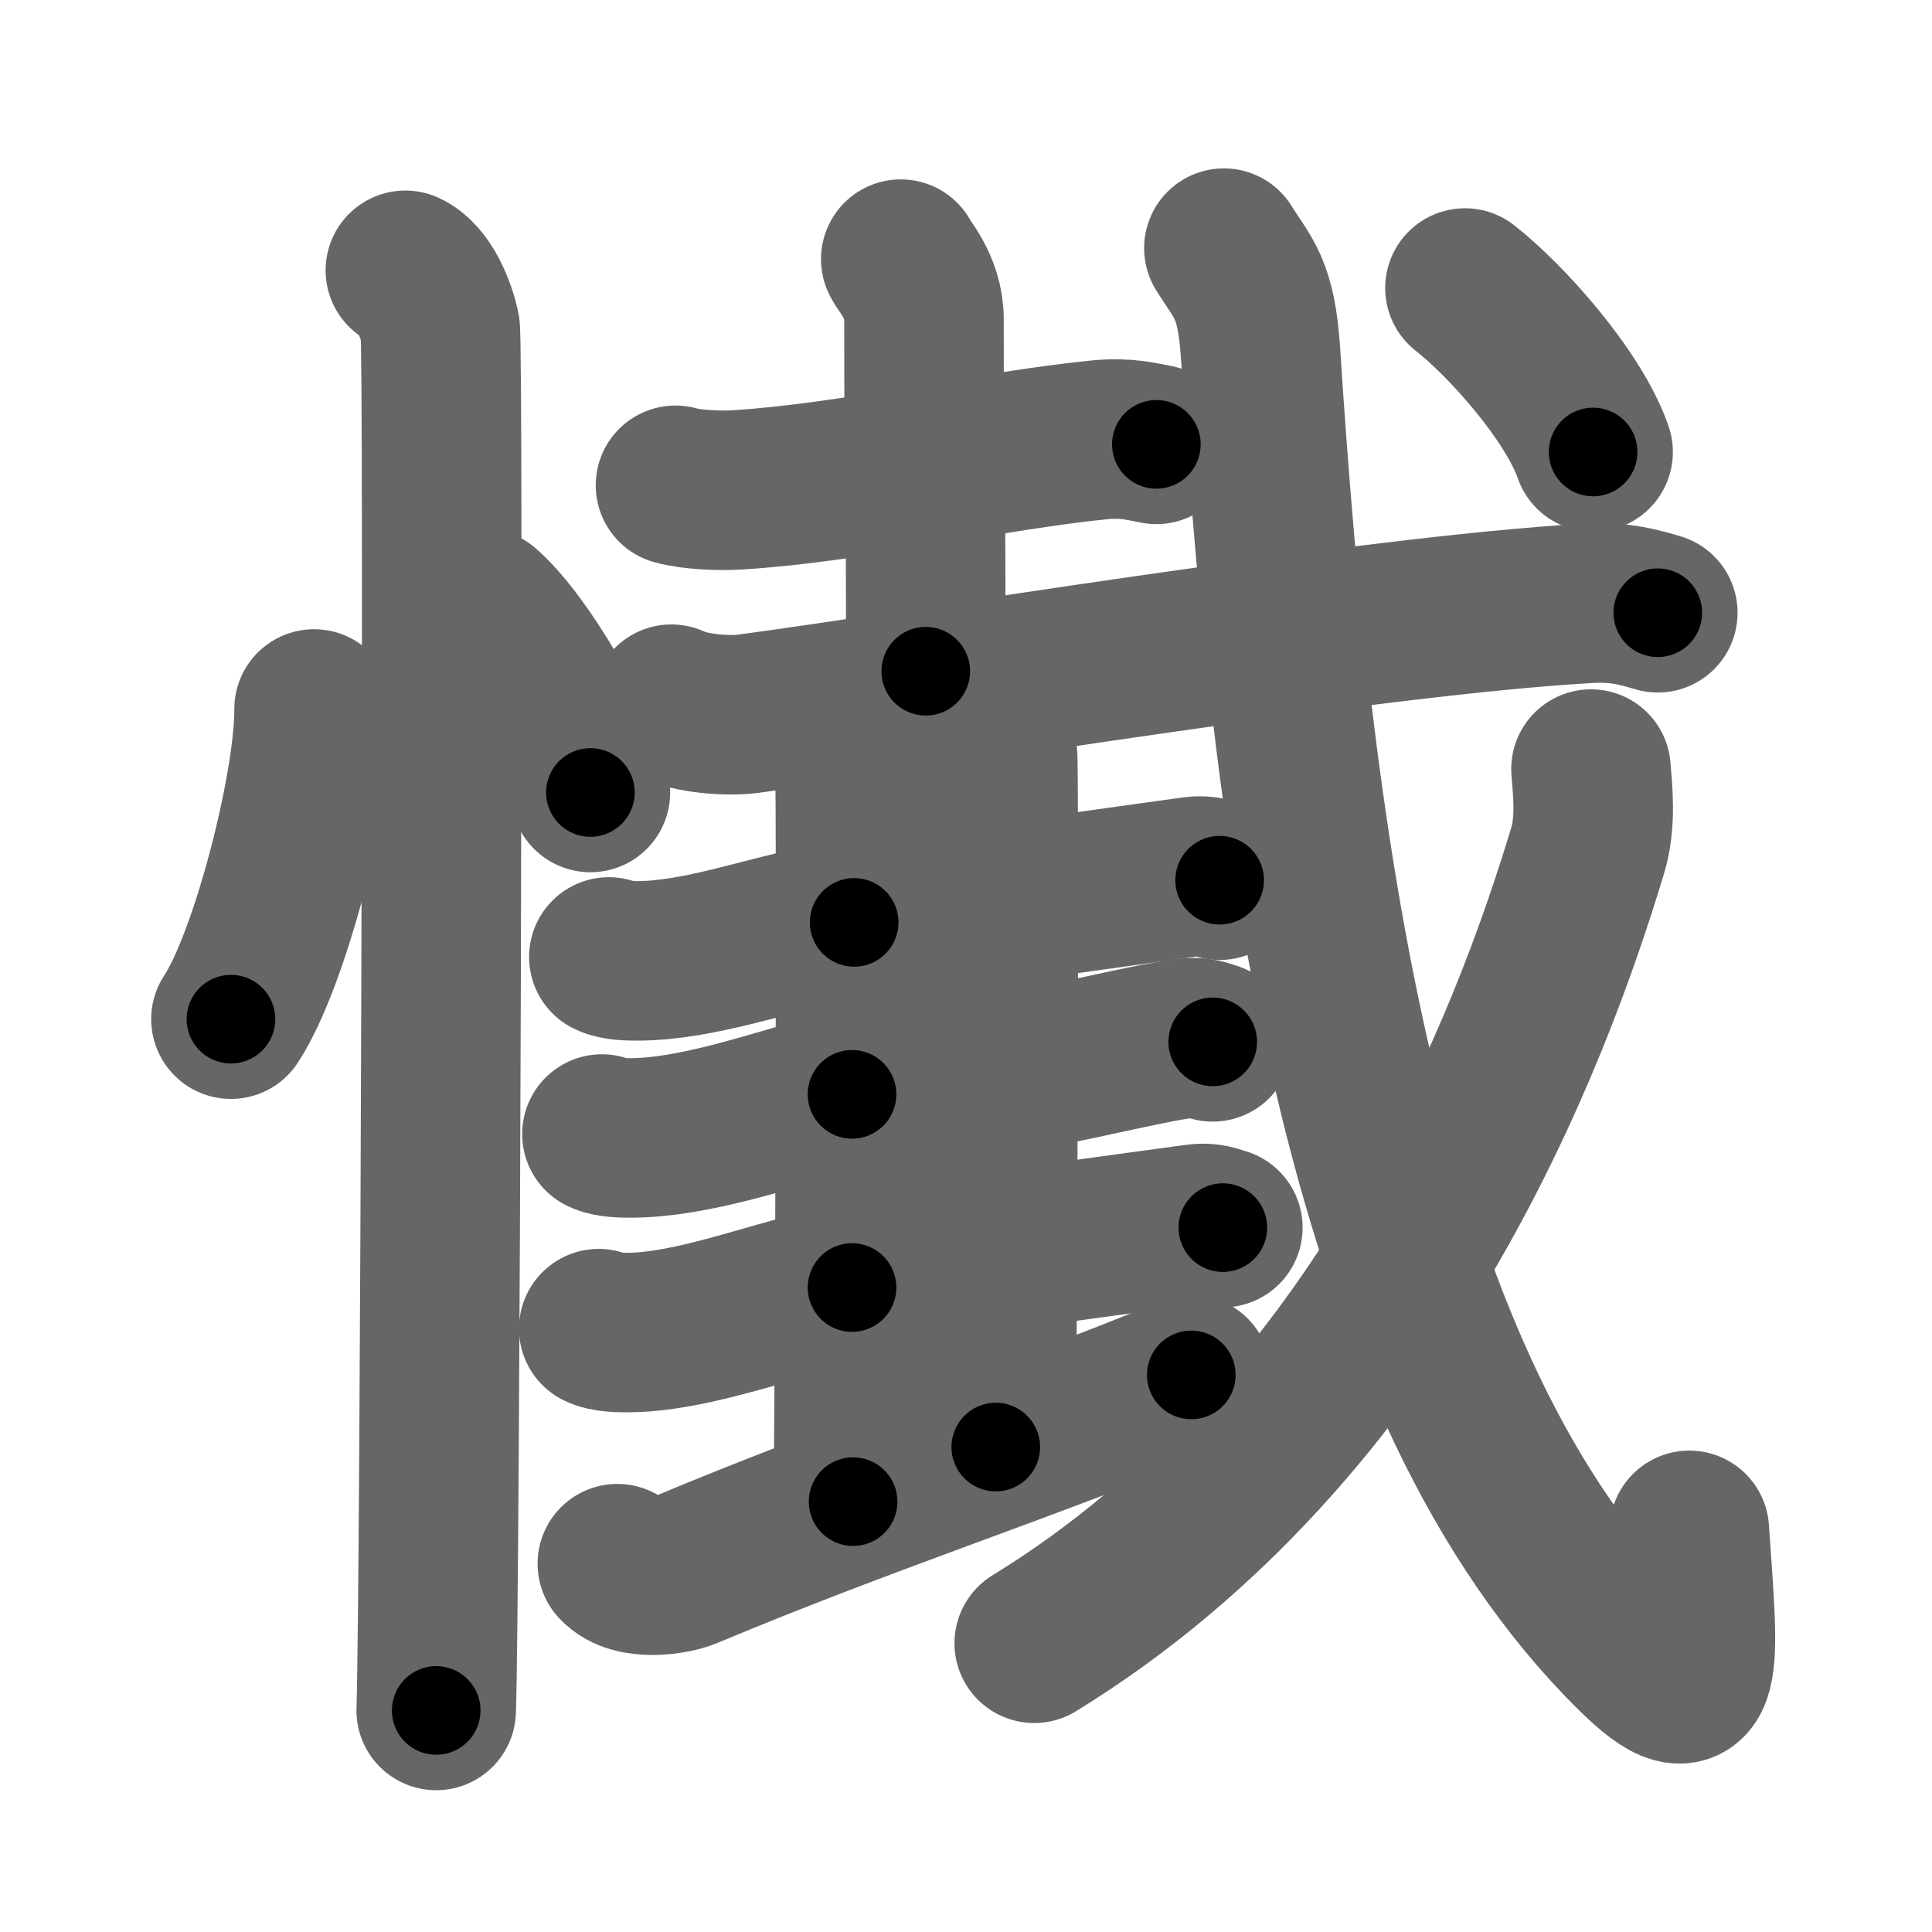 <svg xmlns="http://www.w3.org/2000/svg" width="109" height="109" viewBox="0 0 109 109" id="61f4"><g fill="none" stroke="#666" stroke-width="9" stroke-linecap="round" stroke-linejoin="round"><g><g><path d="M17.72,40c0.03,4.31-2.47,14.14-4.69,17.5" /><path d="M27.27,34.33c2.13,1.83,5.51,7.53,6.04,10.38" /><path d="M22.87,15.25c1.09,0.5,1.74,2.25,1.96,3.25c0.22,1,0,71.75-0.22,78" /></g><g><g><path d="M38.11,27.38c0.9,0.26,2.56,0.32,3.46,0.26c6.31-0.38,14.58-2.25,20.51-2.83c1.49-0.14,2.41,0.12,3.16,0.26" /><path d="M50.82,14.62c0.09,0.29,1.31,1.52,1.31,3.39c0,12,0.1,4,0.1,19.86" /></g><g><g><g><path d="M37.88,39.73c1.13,0.54,3.19,0.69,4.32,0.54c9.56-1.27,34.92-5.52,47.39-6.23c1.88-0.11,3,0.26,3.94,0.53" /></g></g><g><g><g><path d="M47.34,41.91c0.49,0.29,0.79,1.3,0.89,1.88c0.1,0.58,0,37.32-0.1,40.93" /><path d="M55.39,40.75c0.49,0.29,0.79,1.3,0.89,1.88c0.1,0.58,0,35.4-0.1,39.01" /><path d="M34.35,53.99c0.43,0.22,1.21,0.22,1.63,0.22c3.47-0.01,7.27-1.46,10.72-2.09c0.7-0.13,1.04-0.08,1.49-0.08" /><path d="M33.96,63.98c0.43,0.22,1.21,0.22,1.63,0.22c3.47-0.01,7.65-1.45,10.99-2.38c0.68-0.19,1.04-0.08,1.49-0.08" /></g><g><path d="M33.78,74.96c0.43,0.22,1.21,0.22,1.63,0.22c3.47-0.01,7.78-1.67,11.17-2.46c0.7-0.16,1.04-0.08,1.49-0.08" /><path d="M56.47,50.9c0.57,0,0.53-0.01,0.95-0.07c2.71-0.38,7.3-1.02,9.9-1.38c0.71-0.1,1.14,0.11,1.49,0.21" /><path d="M56.36,60.52c0.57,0,0.53-0.01,0.95-0.07c2.72-0.38,7.03-1.52,9.62-1.88c0.71-0.1,1.14,0.1,1.49,0.21" /><path d="M56.47,70.5c0.57,0,0.53-0.01,0.95-0.07c2.71-0.38,7.48-1.02,10.08-1.38c0.71-0.1,1.14,0.11,1.49,0.21" /></g></g><g><path d="M34.83,88.22c0.93,1.01,3.2,0.62,3.91,0.32c10.12-4.24,18.94-7.05,28.47-10.97" /></g></g><g><g><path d="M69.05,14c1.07,1.73,1.83,2.21,2.07,5.95c1.86,28.9,5.87,58.3,21.12,73.33c4.06,4,3.6,0.74,3.07-6.94" /></g><g><path d="M89.76,43.39c0.09,1.15,0.31,2.98-0.19,4.61c-3.16,10.45-11.33,32.5-31.22,44.71" /></g><g><g><path d="M82.65,16.25c2.36,1.85,6.13,6.08,7.23,9.25" /></g></g></g></g></g></g></g><g fill="none" stroke="#000" stroke-width="5" stroke-linecap="round" stroke-linejoin="round"><path d="M17.72,40c0.03,4.31-2.47,14.14-4.69,17.5" stroke-dasharray="18.261" stroke-dashoffset="18.261"><animate attributeName="stroke-dashoffset" values="18.261;18.261;0" dur="0.183s" fill="freeze" begin="0s;61f4.click" /></path><path d="M27.27,34.33c2.13,1.83,5.51,7.53,6.04,10.38" stroke-dasharray="12.141" stroke-dashoffset="12.141"><animate attributeName="stroke-dashoffset" values="12.141" fill="freeze" begin="61f4.click" /><animate attributeName="stroke-dashoffset" values="12.141;12.141;0" keyTimes="0;0.602;1" dur="0.304s" fill="freeze" begin="0s;61f4.click" /></path><path d="M22.87,15.25c1.09,0.5,1.74,2.25,1.96,3.25c0.22,1,0,71.75-0.22,78" stroke-dasharray="81.912" stroke-dashoffset="81.912"><animate attributeName="stroke-dashoffset" values="81.912" fill="freeze" begin="61f4.click" /><animate attributeName="stroke-dashoffset" values="81.912;81.912;0" keyTimes="0;0.33;1" dur="0.92s" fill="freeze" begin="0s;61f4.click" /></path><path d="M38.11,27.38c0.9,0.26,2.56,0.32,3.46,0.26c6.31-0.38,14.58-2.25,20.51-2.83c1.49-0.14,2.41,0.12,3.16,0.26" stroke-dasharray="27.38" stroke-dashoffset="27.38"><animate attributeName="stroke-dashoffset" values="27.38" fill="freeze" begin="61f4.click" /><animate attributeName="stroke-dashoffset" values="27.38;27.38;0" keyTimes="0;0.771;1" dur="1.194s" fill="freeze" begin="0s;61f4.click" /></path><path d="M50.82,14.62c0.09,0.29,1.31,1.52,1.31,3.39c0,12,0.1,4,0.1,19.86" stroke-dasharray="23.559" stroke-dashoffset="23.559"><animate attributeName="stroke-dashoffset" values="23.559" fill="freeze" begin="61f4.click" /><animate attributeName="stroke-dashoffset" values="23.559;23.559;0" keyTimes="0;0.835;1" dur="1.43s" fill="freeze" begin="0s;61f4.click" /></path><path d="M37.88,39.73c1.13,0.54,3.19,0.69,4.32,0.54c9.56-1.27,34.92-5.52,47.39-6.23c1.88-0.11,3,0.26,3.94,0.53" stroke-dasharray="56.209" stroke-dashoffset="56.209"><animate attributeName="stroke-dashoffset" values="56.209" fill="freeze" begin="61f4.click" /><animate attributeName="stroke-dashoffset" values="56.209;56.209;0" keyTimes="0;0.718;1" dur="1.992s" fill="freeze" begin="0s;61f4.click" /></path><path d="M47.34,41.91c0.49,0.29,0.79,1.3,0.89,1.88c0.1,0.58,0,37.32-0.1,40.93" stroke-dasharray="43.061" stroke-dashoffset="43.061"><animate attributeName="stroke-dashoffset" values="43.061" fill="freeze" begin="61f4.click" /><animate attributeName="stroke-dashoffset" values="43.061;43.061;0" keyTimes="0;0.822;1" dur="2.423s" fill="freeze" begin="0s;61f4.click" /></path><path d="M55.39,40.75c0.49,0.29,0.79,1.3,0.89,1.88c0.1,0.58,0,35.4-0.1,39.01" stroke-dasharray="41.141" stroke-dashoffset="41.141"><animate attributeName="stroke-dashoffset" values="41.141" fill="freeze" begin="61f4.click" /><animate attributeName="stroke-dashoffset" values="41.141;41.141;0" keyTimes="0;0.855;1" dur="2.834s" fill="freeze" begin="0s;61f4.click" /></path><path d="M34.35,53.99c0.43,0.22,1.21,0.22,1.63,0.22c3.47-0.01,7.27-1.46,10.72-2.09c0.7-0.13,1.04-0.08,1.49-0.08" stroke-dasharray="14.1" stroke-dashoffset="14.1"><animate attributeName="stroke-dashoffset" values="14.1" fill="freeze" begin="61f4.click" /><animate attributeName="stroke-dashoffset" values="14.1;14.1;0" keyTimes="0;0.953;1" dur="2.975s" fill="freeze" begin="0s;61f4.click" /></path><path d="M33.96,63.98c0.43,0.22,1.21,0.22,1.63,0.22c3.47-0.01,7.65-1.45,10.99-2.38c0.68-0.19,1.04-0.08,1.49-0.08" stroke-dasharray="14.44" stroke-dashoffset="14.44"><animate attributeName="stroke-dashoffset" values="14.44" fill="freeze" begin="61f4.click" /><animate attributeName="stroke-dashoffset" values="14.44;14.44;0" keyTimes="0;0.954;1" dur="3.119s" fill="freeze" begin="0s;61f4.click" /></path><path d="M33.78,74.96c0.43,0.22,1.21,0.22,1.63,0.22c3.47-0.01,7.78-1.67,11.17-2.46c0.7-0.16,1.04-0.08,1.49-0.08" stroke-dasharray="14.625" stroke-dashoffset="14.625"><animate attributeName="stroke-dashoffset" values="14.625" fill="freeze" begin="61f4.click" /><animate attributeName="stroke-dashoffset" values="14.625;14.625;0" keyTimes="0;0.955;1" dur="3.265s" fill="freeze" begin="0s;61f4.click" /></path><path d="M56.47,50.9c0.57,0,0.53-0.01,0.95-0.07c2.71-0.38,7.3-1.02,9.9-1.38c0.71-0.1,1.14,0.11,1.49,0.21" stroke-dasharray="12.473" stroke-dashoffset="12.473"><animate attributeName="stroke-dashoffset" values="12.473" fill="freeze" begin="61f4.click" /><animate attributeName="stroke-dashoffset" values="12.473;12.473;0" keyTimes="0;0.963;1" dur="3.39s" fill="freeze" begin="0s;61f4.click" /></path><path d="M56.36,60.52c0.57,0,0.53-0.01,0.95-0.07c2.72-0.38,7.03-1.52,9.62-1.88c0.71-0.1,1.14,0.1,1.49,0.21" stroke-dasharray="12.282" stroke-dashoffset="12.282"><animate attributeName="stroke-dashoffset" values="12.282" fill="freeze" begin="61f4.click" /><animate attributeName="stroke-dashoffset" values="12.282;12.282;0" keyTimes="0;0.965;1" dur="3.513s" fill="freeze" begin="0s;61f4.click" /></path><path d="M56.47,70.5c0.57,0,0.53-0.01,0.95-0.07c2.71-0.38,7.48-1.02,10.08-1.38c0.71-0.1,1.14,0.11,1.49,0.21" stroke-dasharray="12.651" stroke-dashoffset="12.651"><animate attributeName="stroke-dashoffset" values="12.651" fill="freeze" begin="61f4.click" /><animate attributeName="stroke-dashoffset" values="12.651;12.651;0" keyTimes="0;0.965;1" dur="3.64s" fill="freeze" begin="0s;61f4.click" /></path><path d="M34.83,88.22c0.93,1.01,3.2,0.62,3.91,0.32c10.12-4.24,18.94-7.05,28.47-10.97" stroke-dasharray="34.625" stroke-dashoffset="34.625"><animate attributeName="stroke-dashoffset" values="34.625" fill="freeze" begin="61f4.click" /><animate attributeName="stroke-dashoffset" values="34.625;34.625;0" keyTimes="0;0.913;1" dur="3.986s" fill="freeze" begin="0s;61f4.click" /></path><path d="M69.05,14c1.07,1.73,1.83,2.21,2.07,5.95c1.86,28.9,5.87,58.3,21.12,73.33c4.06,4,3.6,0.74,3.07-6.94" stroke-dasharray="96.417" stroke-dashoffset="96.417"><animate attributeName="stroke-dashoffset" values="96.417" fill="freeze" begin="61f4.click" /><animate attributeName="stroke-dashoffset" values="96.417;96.417;0" keyTimes="0;0.846;1" dur="4.711s" fill="freeze" begin="0s;61f4.click" /></path><path d="M89.76,43.39c0.09,1.15,0.31,2.98-0.19,4.61c-3.16,10.45-11.33,32.5-31.22,44.71" stroke-dasharray="60.398" stroke-dashoffset="60.398"><animate attributeName="stroke-dashoffset" values="60.398" fill="freeze" begin="61f4.click" /><animate attributeName="stroke-dashoffset" values="60.398;60.398;0" keyTimes="0;0.912;1" dur="5.165s" fill="freeze" begin="0s;61f4.click" /></path><path d="M82.65,16.25c2.36,1.85,6.13,6.08,7.23,9.25" stroke-dasharray="11.857" stroke-dashoffset="11.857"><animate attributeName="stroke-dashoffset" values="11.857" fill="freeze" begin="61f4.click" /><animate attributeName="stroke-dashoffset" values="11.857;11.857;0" keyTimes="0;0.977;1" dur="5.284s" fill="freeze" begin="0s;61f4.click" /></path></g></svg>